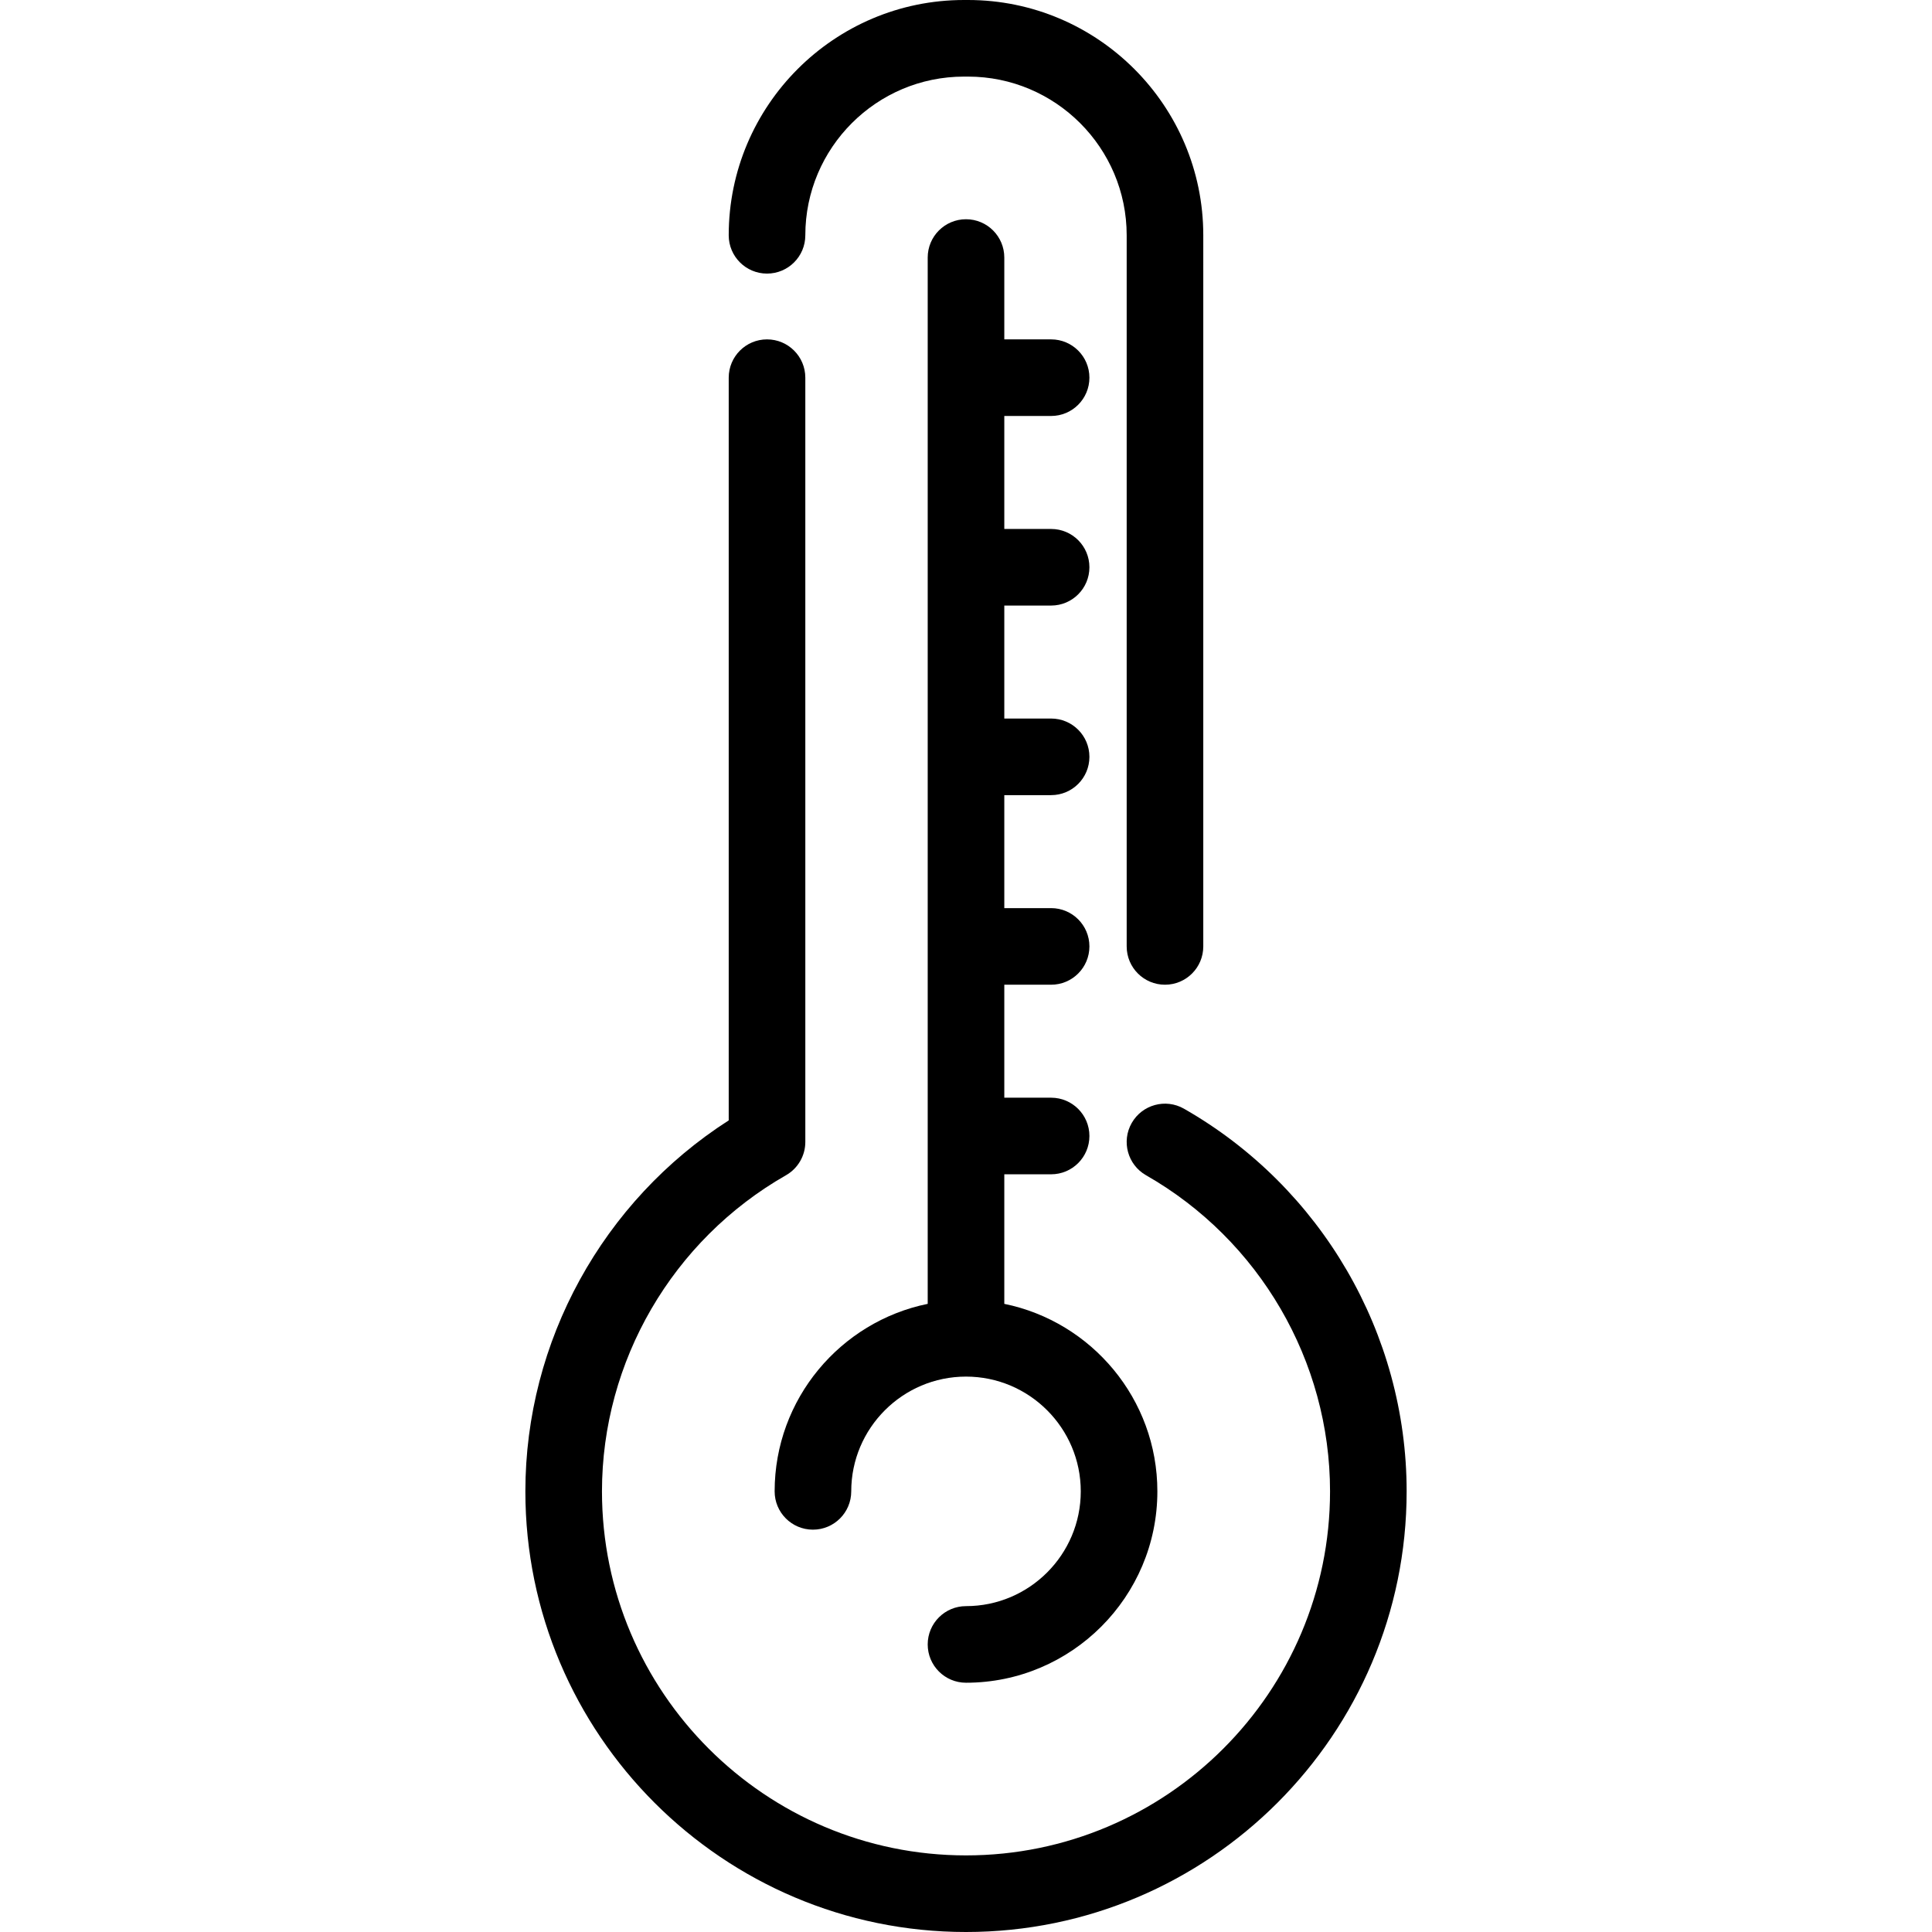 <?xml version="1.0" encoding="iso-8859-1"?>
<!-- Generator: Adobe Illustrator 17.1.0, SVG Export Plug-In . SVG Version: 6.00 Build 0)  -->
<!DOCTYPE svg PUBLIC "-//W3C//DTD SVG 1.1//EN" "http://www.w3.org/Graphics/SVG/1.1/DTD/svg11.dtd">
<svg version="1.1" id="Capa_1" xmlns="http://www.w3.org/2000/svg" xmlns:xlink="http://www.w3.org/1999/xlink" x="0px" y="0px"
	  viewBox="0 0 378.333 378.333" style="enable-background:new 0 0 378.333 378.333;" xml:space="preserve">
<g>
	<path class="temp1" d="M189.167,314.52c-4.143,0-7.5,3.358-7.5,7.5s3.357,7.5,7.5,7.5c20.663,0,37.474-16.811,37.474-37.474
		c0-18.095-12.892-33.235-29.974-36.719v-25.371h9.167c4.143,0,7.5-3.358,7.5-7.5s-3.357-7.5-7.5-7.5h-9.167v-22.125h9.167
		c4.143,0,7.5-3.358,7.5-7.5s-3.357-7.5-7.5-7.5h-9.167v-22.125h9.167c4.143,0,7.5-3.358,7.5-7.5s-3.357-7.5-7.5-7.5h-9.167v-22.125
		h9.167c4.143,0,7.5-3.358,7.5-7.5s-3.357-7.5-7.5-7.5h-9.167V81.458h9.167c4.143,0,7.5-3.358,7.5-7.5s-3.357-7.5-7.5-7.5h-9.167
		V50.432c0-4.142-3.357-7.5-7.5-7.5s-7.5,3.358-7.5,7.5v204.895c-17.081,3.484-29.974,18.623-29.974,36.719
		c0,4.142,3.357,7.5,7.5,7.5s7.5-3.358,7.5-7.5c0-12.392,10.082-22.474,22.474-22.474s22.474,10.082,22.474,22.474
		S201.558,314.52,189.167,314.52z"/>
	<path class="temp2" d="M231.85,217.111c-3.596-2.052-8.178-0.801-10.231,2.796s-0.802,8.178,2.796,10.231
		c22.229,12.688,36.039,36.41,36.039,61.907c0,39.308-31.979,71.287-71.287,71.287s-71.287-31.979-71.287-71.287
		c0-25.498,13.81-49.219,36.039-61.907c2.339-1.335,3.782-3.821,3.782-6.514V73.958c0-4.142-3.357-7.5-7.5-7.5s-7.5,3.358-7.5,7.5
		V219.4c-24.672,15.809-39.821,43.249-39.821,72.646c0,47.579,38.708,86.287,86.287,86.287s86.287-38.708,86.287-86.287
		C275.454,261.176,258.746,232.463,231.85,217.111z"/>
	<path class="temp3" d="M150.201,53.576c4.143,0,7.5-3.358,7.5-7.5c0-17.135,13.94-31.076,31.076-31.076h0.779
		c17.136,0,31.076,13.94,31.076,31.076v139.256c0,4.142,3.357,7.5,7.5,7.5s7.5-3.358,7.5-7.5V46.076
		C235.632,20.669,214.962,0,189.556,0h-0.779c-25.406,0-46.076,20.669-46.076,46.076C142.701,50.218,146.058,53.576,150.201,53.576z
		"/>
</g>
<g>
</g>
<g>
</g>
<g>
</g>
<g>
</g>
<g>
</g>
<g>
</g>
<g>
</g>
<g>
</g>
<g>
</g>
<g>
</g>
<g>
</g>
<g>
</g>
<g>
</g>
<g>
</g>
<g>
</g>
<filter id="pictureFilter" >
    <feGaussianBlur stdDeviation="5" />
  </filter> 
</svg>
